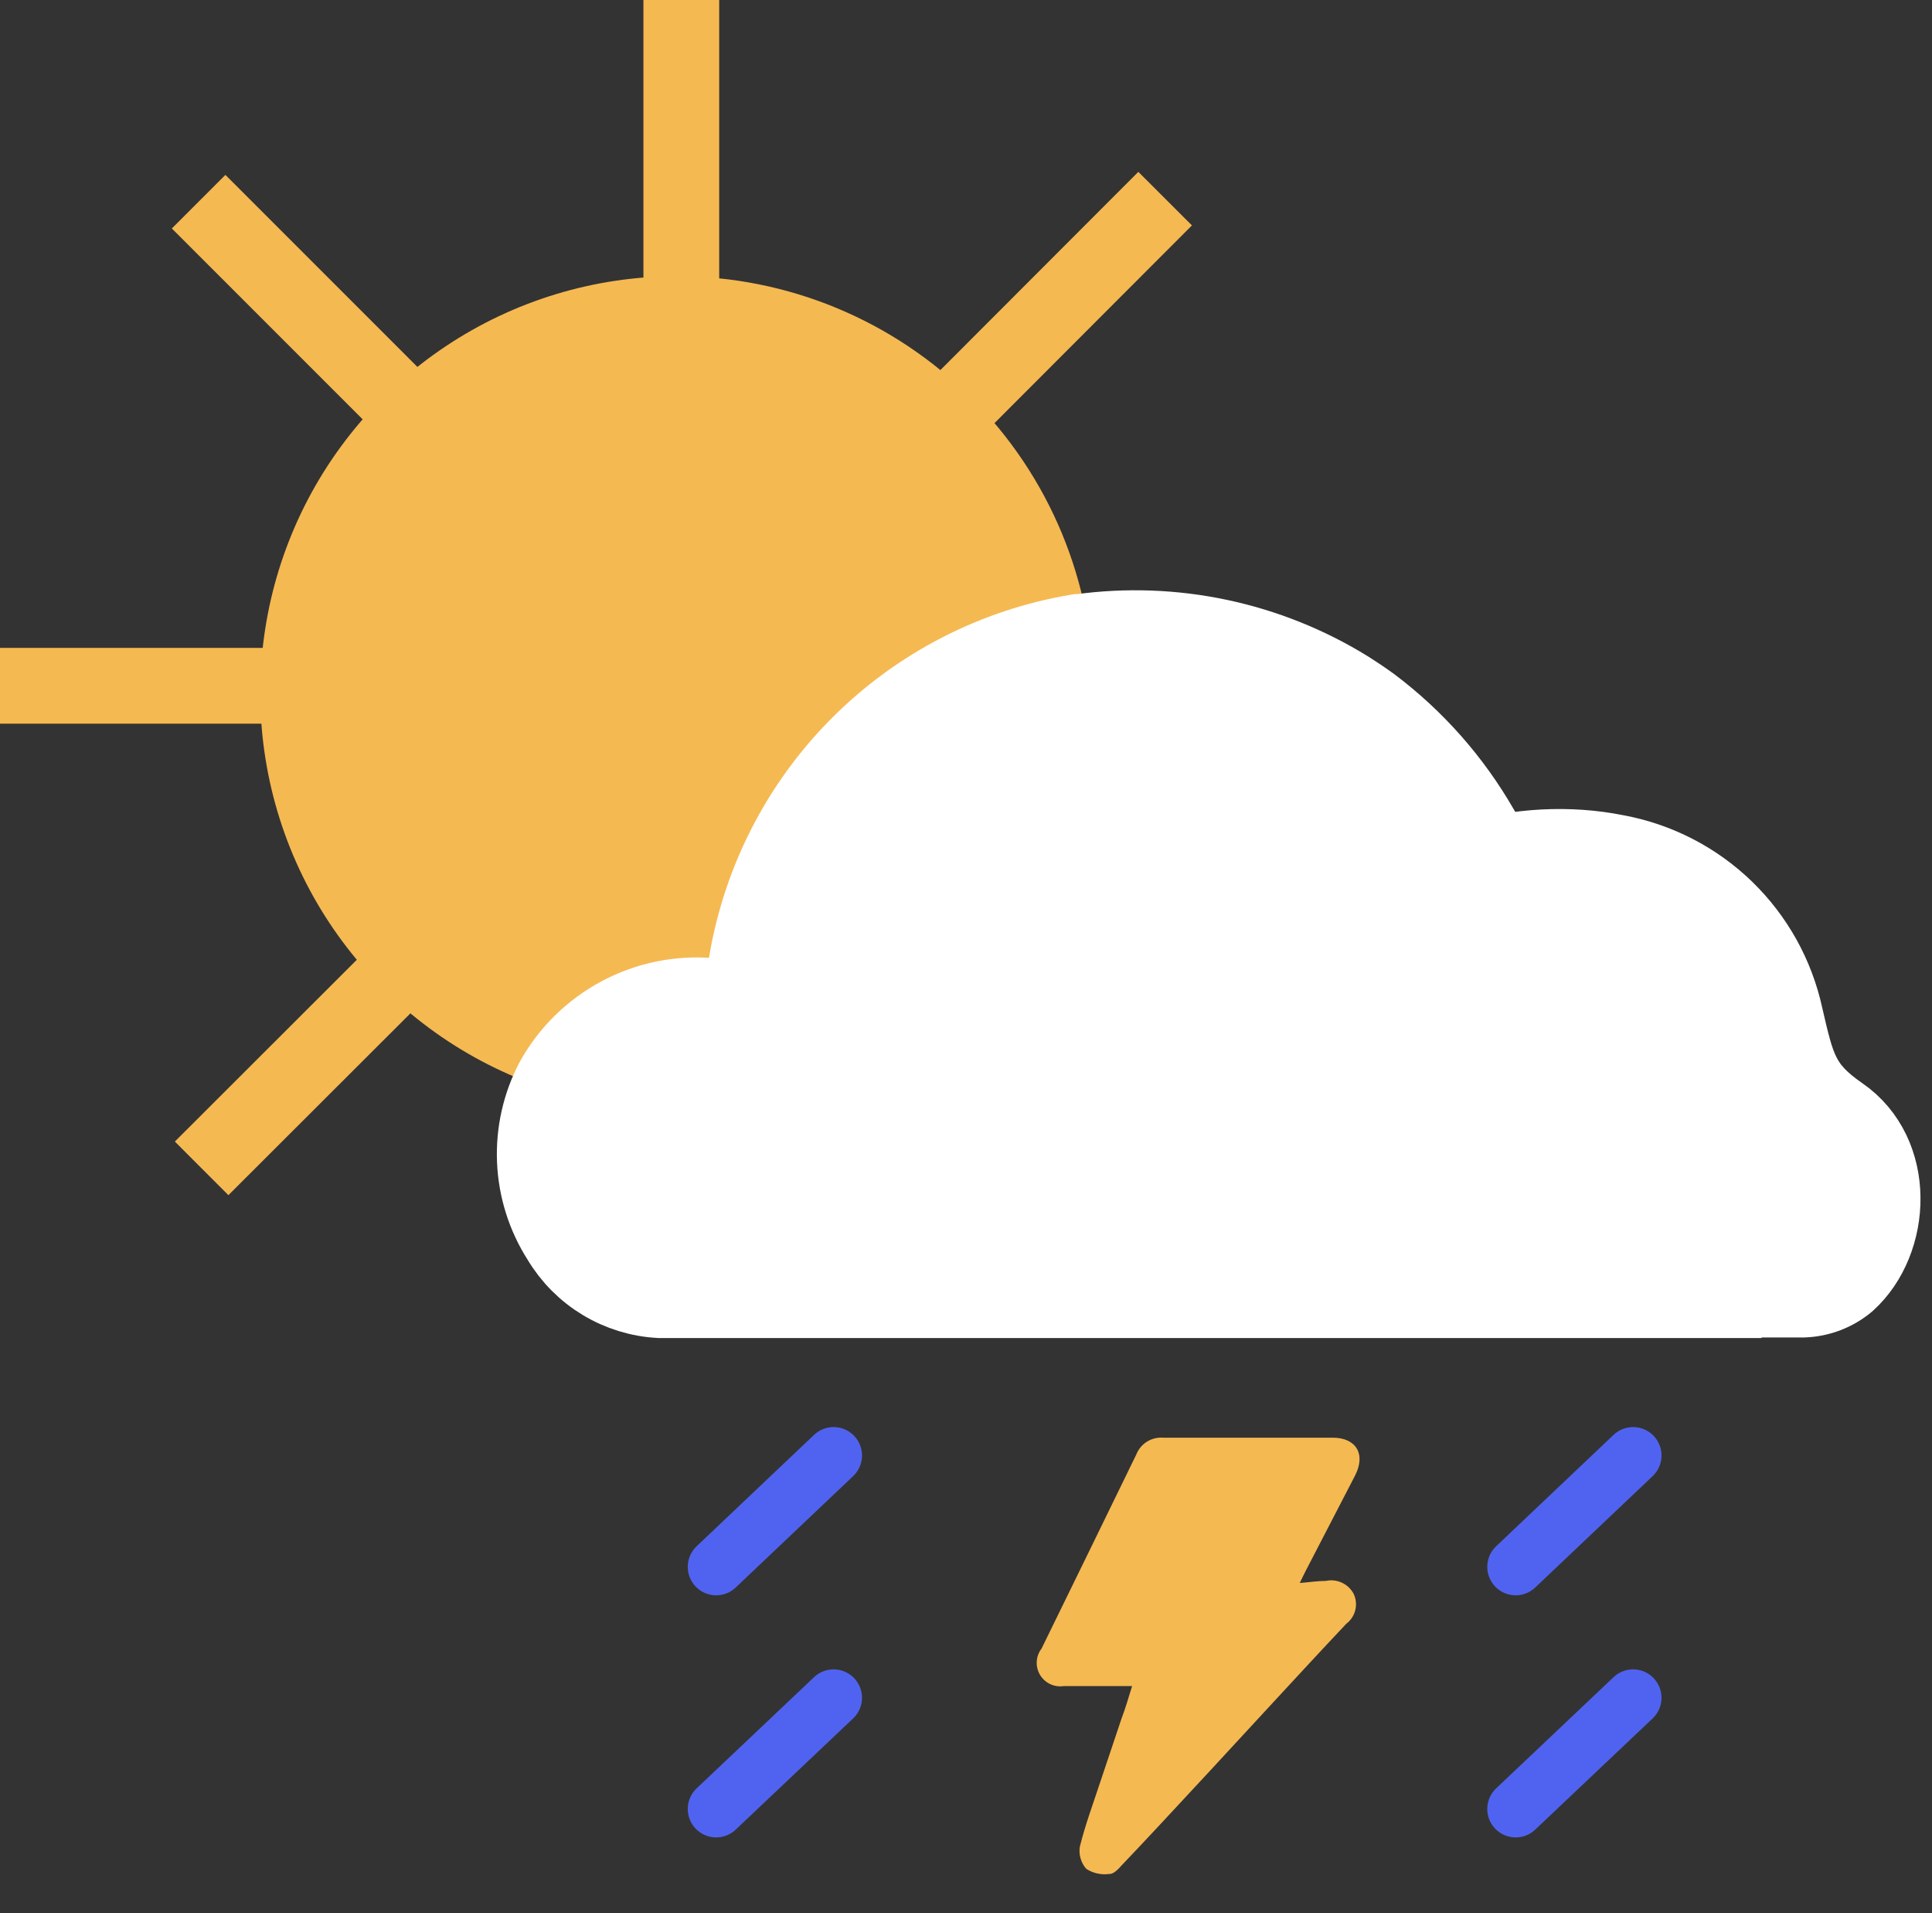 <svg width="102" height="101" viewBox="0 0 102 101" fill="none" xmlns="http://www.w3.org/2000/svg">
<rect x="0" y="0" width="102" height="101" fill="#333333" stroke="none"/>
<g clip-path="url(#clip0_3430_1425)">
<path d="M59.25 98.43C61.17 96.43 67.08 90.01 67.08 90.01C68.44 88.54 69.75 87.12 71.08 85.71C71.314 85.532 71.481 85.279 71.552 84.994C71.622 84.708 71.594 84.407 71.47 84.14C71.334 83.88 71.117 83.671 70.851 83.547C70.586 83.422 70.287 83.388 70 83.45C69.57 83.45 69.14 83.52 68.62 83.56C68.76 83.28 68.85 83.08 68.95 82.89L71.54 77.89C72.12 76.76 71.6 75.89 70.36 75.89C67.36 75.89 64.36 75.89 61.41 75.89C61.109 75.867 60.809 75.941 60.553 76.101C60.298 76.261 60.1 76.499 59.99 76.78C58.33 80.19 56.66 83.61 54.99 87.02C54.839 87.217 54.75 87.455 54.735 87.703C54.72 87.95 54.781 88.197 54.908 88.41C55.035 88.624 55.223 88.794 55.448 88.899C55.673 89.004 55.925 89.039 56.17 89H59.77C59.58 89.61 59.42 90.17 59.21 90.72L58.11 94C57.71 95.22 57.29 96.34 57.01 97.48C56.977 97.688 56.991 97.9 57.05 98.103C57.109 98.305 57.211 98.492 57.35 98.65C57.705 98.88 58.13 98.976 58.55 98.92C58.8 98.94 59.05 98.65 59.25 98.43Z" fill="#F5B952"/>
<path d="M35.74 14.58C31.389 14.58 27.136 15.87 23.518 18.288C19.9 20.705 17.08 24.141 15.415 28.161C13.75 32.181 13.314 36.605 14.163 40.872C15.012 45.14 17.107 49.06 20.184 52.136C23.261 55.213 27.181 57.309 31.448 58.157C35.716 59.006 40.139 58.571 44.159 56.905C48.179 55.24 51.615 52.42 54.033 48.803C56.45 45.185 57.74 40.931 57.74 36.58C57.74 30.745 55.422 25.149 51.297 21.024C47.171 16.898 41.575 14.58 35.74 14.58V14.58Z" fill="#F5B952"/>
<path d="M81.39 69.14H35C33.923 69.074 32.879 68.744 31.96 68.179C31.041 67.614 30.275 66.831 29.73 65.9C28.863 64.552 28.393 62.986 28.374 61.383C28.355 59.78 28.787 58.204 29.622 56.835C30.456 55.466 31.659 54.36 33.093 53.643C34.527 52.925 36.134 52.627 37.73 52.78C39.13 52.85 39.42 52.33 39.59 51.15C40.276 46.714 42.337 42.605 45.481 39.403C48.627 36.2 52.697 34.066 57.12 33.3H57.23C62.177 32.598 67.212 33.683 71.43 36.36C71.85 36.61 72.26 36.9 72.68 37.21C75.018 39.008 76.973 41.255 78.43 43.82L79.1 45" fill="white"/>
<path d="M59.29 57.27C59.544 55.365 60.386 53.586 61.698 52.181C63.01 50.776 64.727 49.814 66.61 49.43C67.208 49.331 67.814 49.285 68.42 49.29C70.794 49.289 73.08 50.186 74.82 51.8C76.047 52.97 76.923 54.459 77.35 56.1" fill="white"/>
<path d="M71.81 49.87C74.5 45.67 80.67 44.13 85.6 45.16C87.785 45.575 89.798 46.627 91.385 48.184C92.973 49.741 94.063 51.734 94.52 53.91C95.15 56.67 95.35 57.72 97.45 59.2C100.45 61.3 100.23 66 97.81 68.2C97.16 68.753 96.343 69.07 95.49 69.1H79.49" fill="white"/>
<path d="M86.22 89.62L80.02 95.49" stroke="#5063F0" stroke-width="3" stroke-miterlimit="10" stroke-linecap="round"/>
<path d="M44.01 89.62L37.81 95.49" stroke="#5063F0" stroke-width="3" stroke-miterlimit="10" stroke-linecap="round"/>
<path d="M86.22 76.83L80.02 82.71" stroke="#5063F0" stroke-width="3" stroke-miterlimit="10" stroke-linecap="round"/>
<path d="M44.01 76.83L37.81 82.71" stroke="#5063F0" stroke-width="3" stroke-miterlimit="10" stroke-linecap="round"/>
<path d="M35.97 14.01V2" stroke="#F5B952" stroke-width="4" stroke-miterlimit="10" stroke-linecap="square"/>
<path d="M14.01 36.2H2" stroke="#F5B952" stroke-width="4" stroke-miterlimit="10" stroke-linecap="square"/>
<path d="M20.4 20.56L11.9 12.06" stroke="#F5B952" stroke-width="4" stroke-miterlimit="10" stroke-linecap="square"/>
<path d="M51.61 20.4L60.1 11.9" stroke="#F5B952" stroke-width="4" stroke-miterlimit="10" stroke-linecap="square"/>
<path d="M20.56 51.77L12.06 60.26" stroke="#F5B952" stroke-width="4" stroke-miterlimit="10" stroke-linecap="square"/>
<path d="M93 68.63H34.82C33.75 68.572 32.71 68.252 31.793 67.698C30.875 67.143 30.108 66.371 29.56 65.45C28.758 64.199 28.302 62.758 28.239 61.273C28.176 59.789 28.508 58.314 29.2 57C30.015 55.538 31.234 54.342 32.712 53.556C34.189 52.77 35.862 52.428 37.53 52.57C38.93 52.64 39.22 52.13 39.39 50.97C40.095 46.57 42.165 42.502 45.307 39.343C48.449 36.183 52.504 34.09 56.9 33.36H57.01C61.942 32.678 66.957 33.739 71.19 36.36C71.6 36.62 72.02 36.9 72.43 37.2C74.765 38.961 76.721 41.175 78.18 43.71L78.85 44.84" stroke="white" stroke-width="4" stroke-miterlimit="10"/>
<path d="M59.06 57C59.327 55.115 60.175 53.36 61.485 51.978C62.795 50.597 64.502 49.657 66.37 49.29C66.968 49.191 67.574 49.144 68.18 49.15C70.544 49.147 72.823 50.028 74.57 51.62C75.783 52.753 76.658 54.2 77.1 55.8" stroke="white" stroke-width="4" stroke-miterlimit="10"/>
<path d="M71.57 49.67C74.25 45.54 80.41 44 85.34 45C87.509 45.399 89.512 46.43 91.098 47.963C92.683 49.497 93.78 51.465 94.25 53.62C94.88 56.33 95.08 57.37 97.18 58.82C100.18 60.89 99.96 65.52 97.54 67.71C96.887 68.256 96.071 68.569 95.22 68.6H92.22" stroke="white" stroke-width="4" stroke-miterlimit="10"/>
</g>
<defs>
<clipPath id="clip0_3430_1425">
<rect width="101.39" height="100.33" fill="white"/>
</clipPath>
</defs>
</svg>
